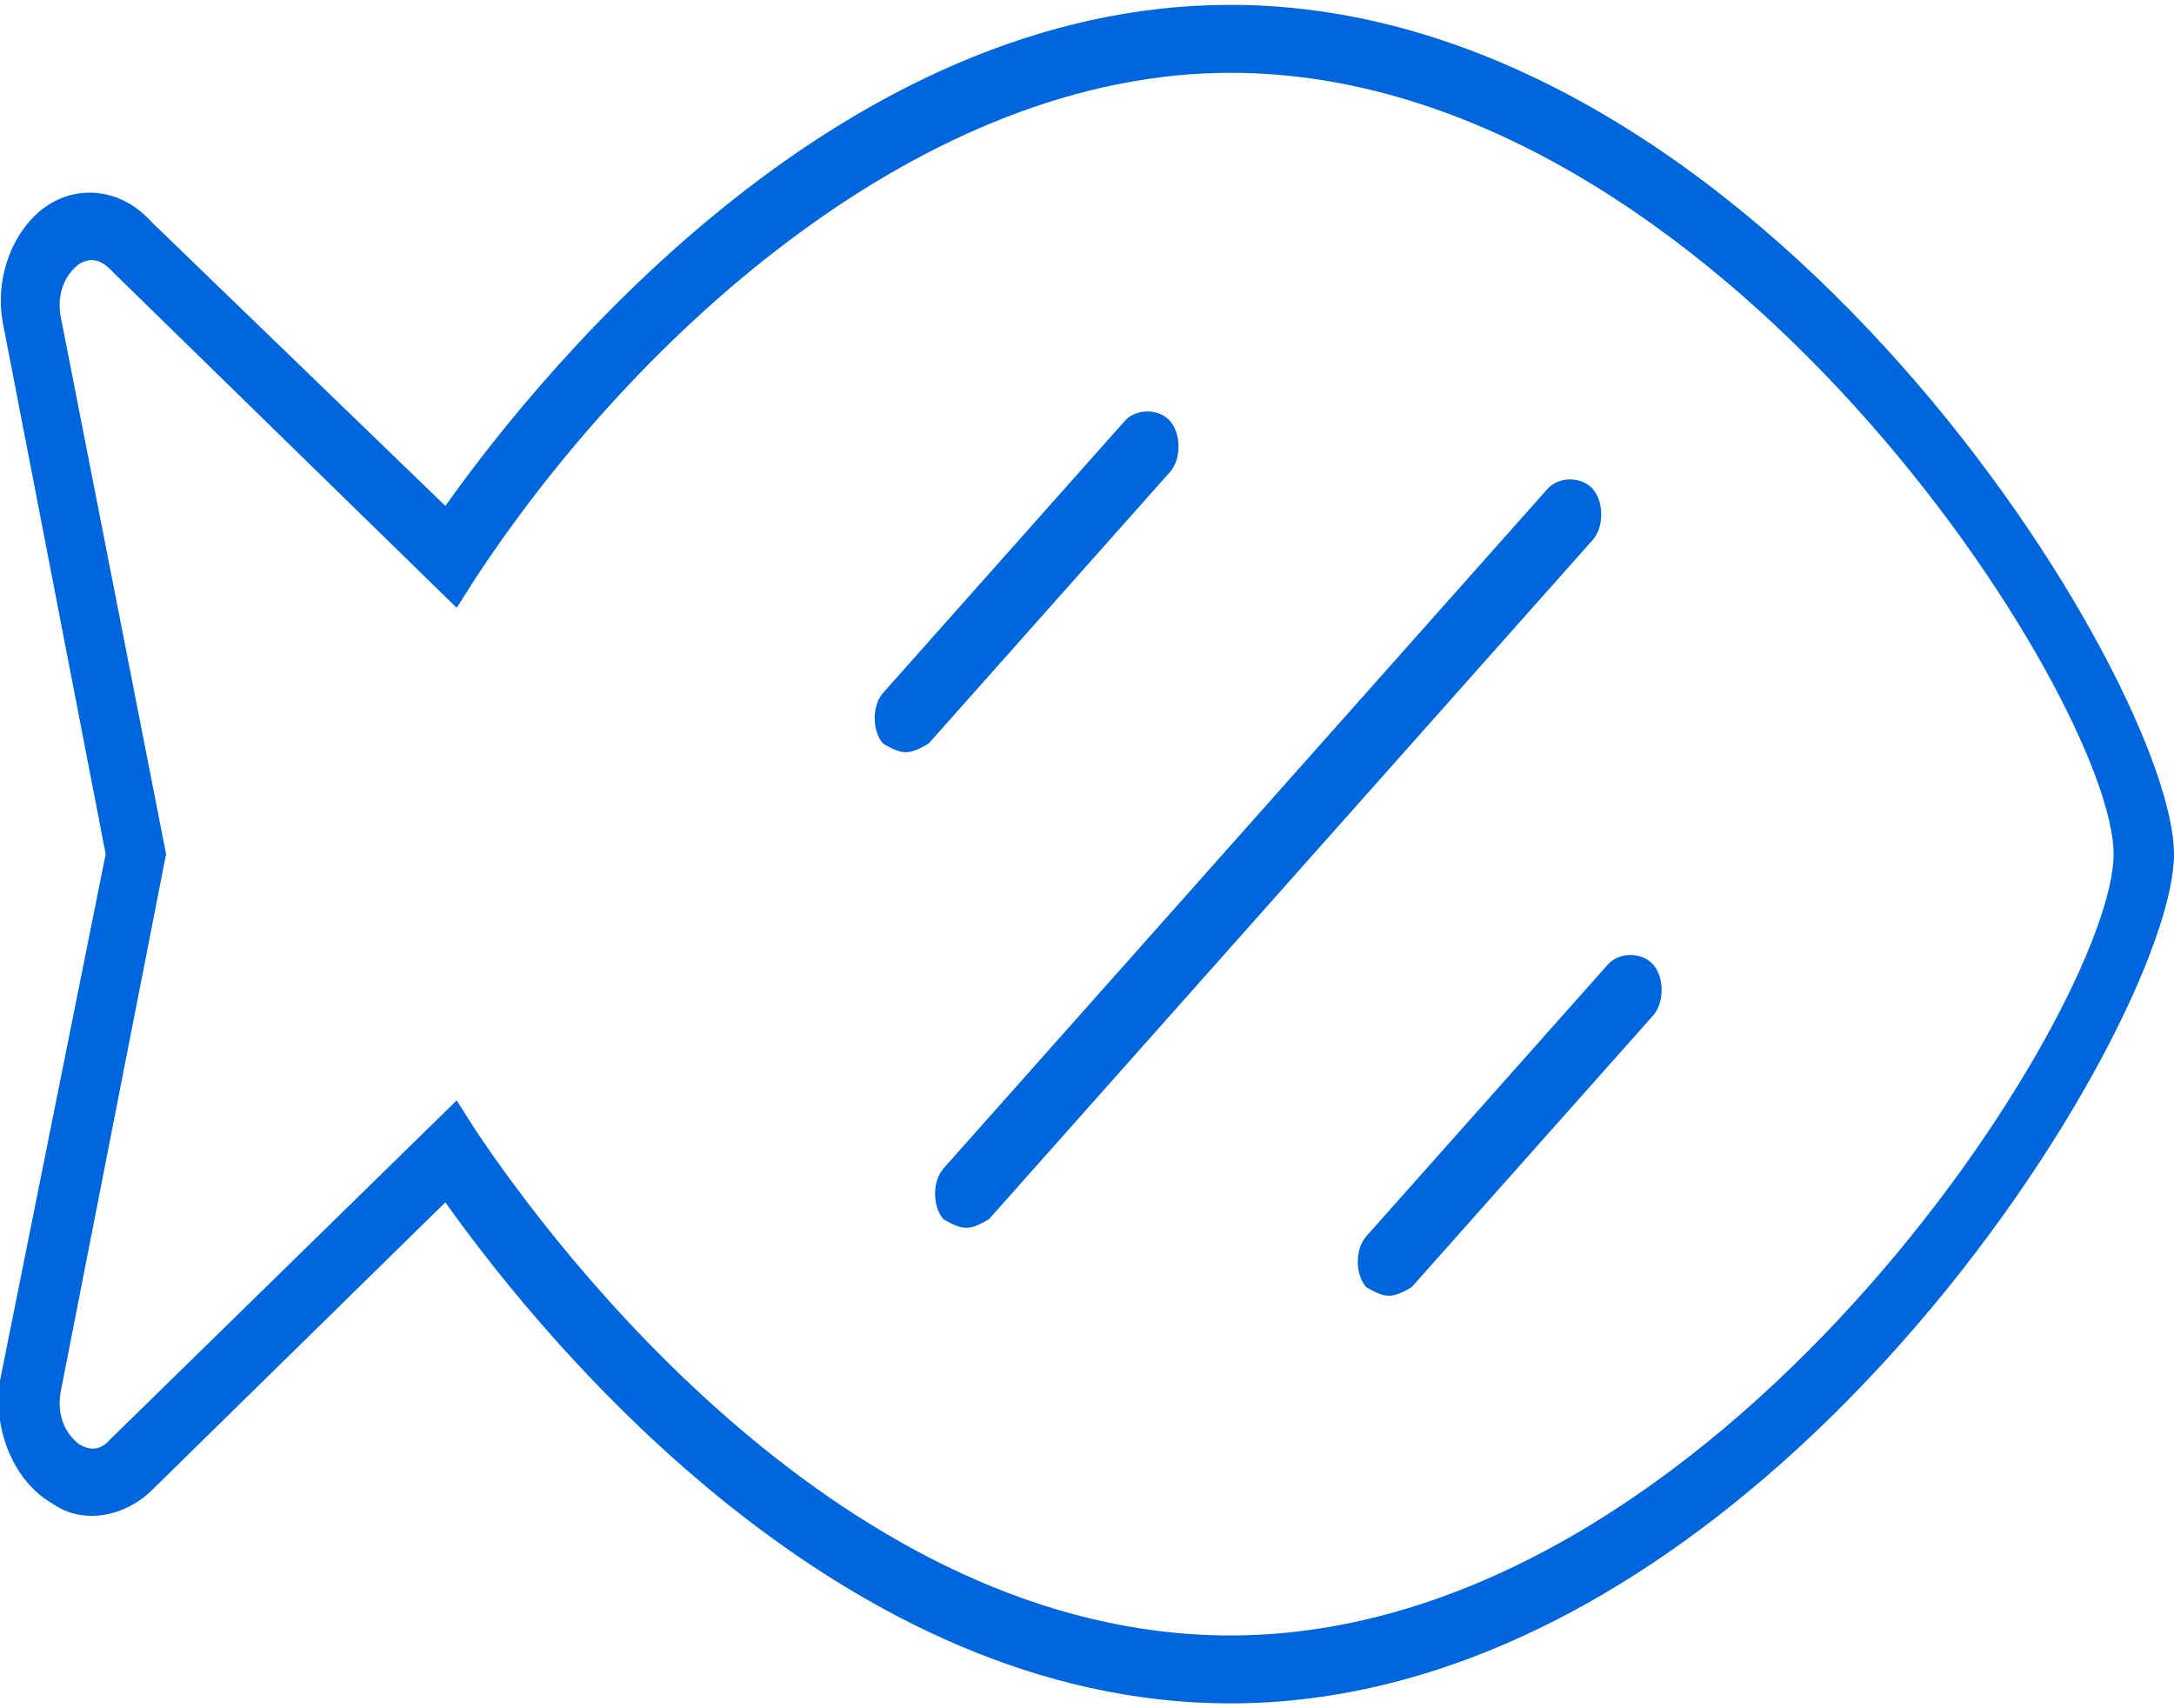 <svg width="56" height="44" viewBox="0 0 56 44" fill="none" xmlns="http://www.w3.org/2000/svg">
<path d="M31.694 0.125C21.778 0.125 14.194 9.203 11.472 13.031L3.889 5.703C3.208 4.938 2.139 4.719 1.264 5.266C0.389 5.812 -0.195 7.125 0.097 8.438L2.722 22L-9.76287e-05 35.562C-0.195 36.875 0.389 38.188 1.361 38.734C2.139 39.281 3.208 39.062 3.889 38.406L11.472 30.969C14.194 34.797 21.778 43.875 31.694 43.875C45.403 43.875 56 26.375 56 22C56 17.625 45.403 0.125 31.694 0.125ZM31.694 42.125C21.778 42.125 14.292 32.172 12.25 29.109L11.764 28.344L2.819 37.094C2.528 37.422 2.236 37.312 2.042 37.203C1.75 36.984 1.458 36.547 1.555 35.891L4.278 22L1.555 8.109C1.458 7.453 1.75 7.016 2.042 6.797C2.236 6.688 2.528 6.578 2.917 7.016L11.764 15.656L12.25 14.891C16.43 8.547 23.819 1.875 31.694 1.875C44.236 1.875 54.444 18.062 54.444 22C54.444 25.938 44.236 42.125 31.694 42.125ZM41.028 12.594C40.736 12.266 40.153 12.266 39.861 12.594L24.305 30.094C24.014 30.422 24.014 31.078 24.305 31.406C24.5 31.516 24.694 31.625 24.889 31.625C25.083 31.625 25.278 31.516 25.472 31.406L41.028 13.906C41.319 13.578 41.319 12.922 41.028 12.594ZM30.139 10.844C29.847 10.516 29.264 10.516 28.972 10.844L22.75 17.844C22.458 18.172 22.458 18.828 22.75 19.156C22.944 19.266 23.139 19.375 23.333 19.375C23.528 19.375 23.722 19.266 23.917 19.156L30.139 12.156C30.43 11.828 30.43 11.172 30.139 10.844ZM41.417 24.844L35.194 31.844C34.903 32.172 34.903 32.828 35.194 33.156C35.389 33.266 35.583 33.375 35.778 33.375C35.972 33.375 36.167 33.266 36.361 33.156L42.583 26.156C42.875 25.828 42.875 25.172 42.583 24.844C42.292 24.516 41.708 24.516 41.417 24.844Z" fill="#0066DE"/>
</svg>
